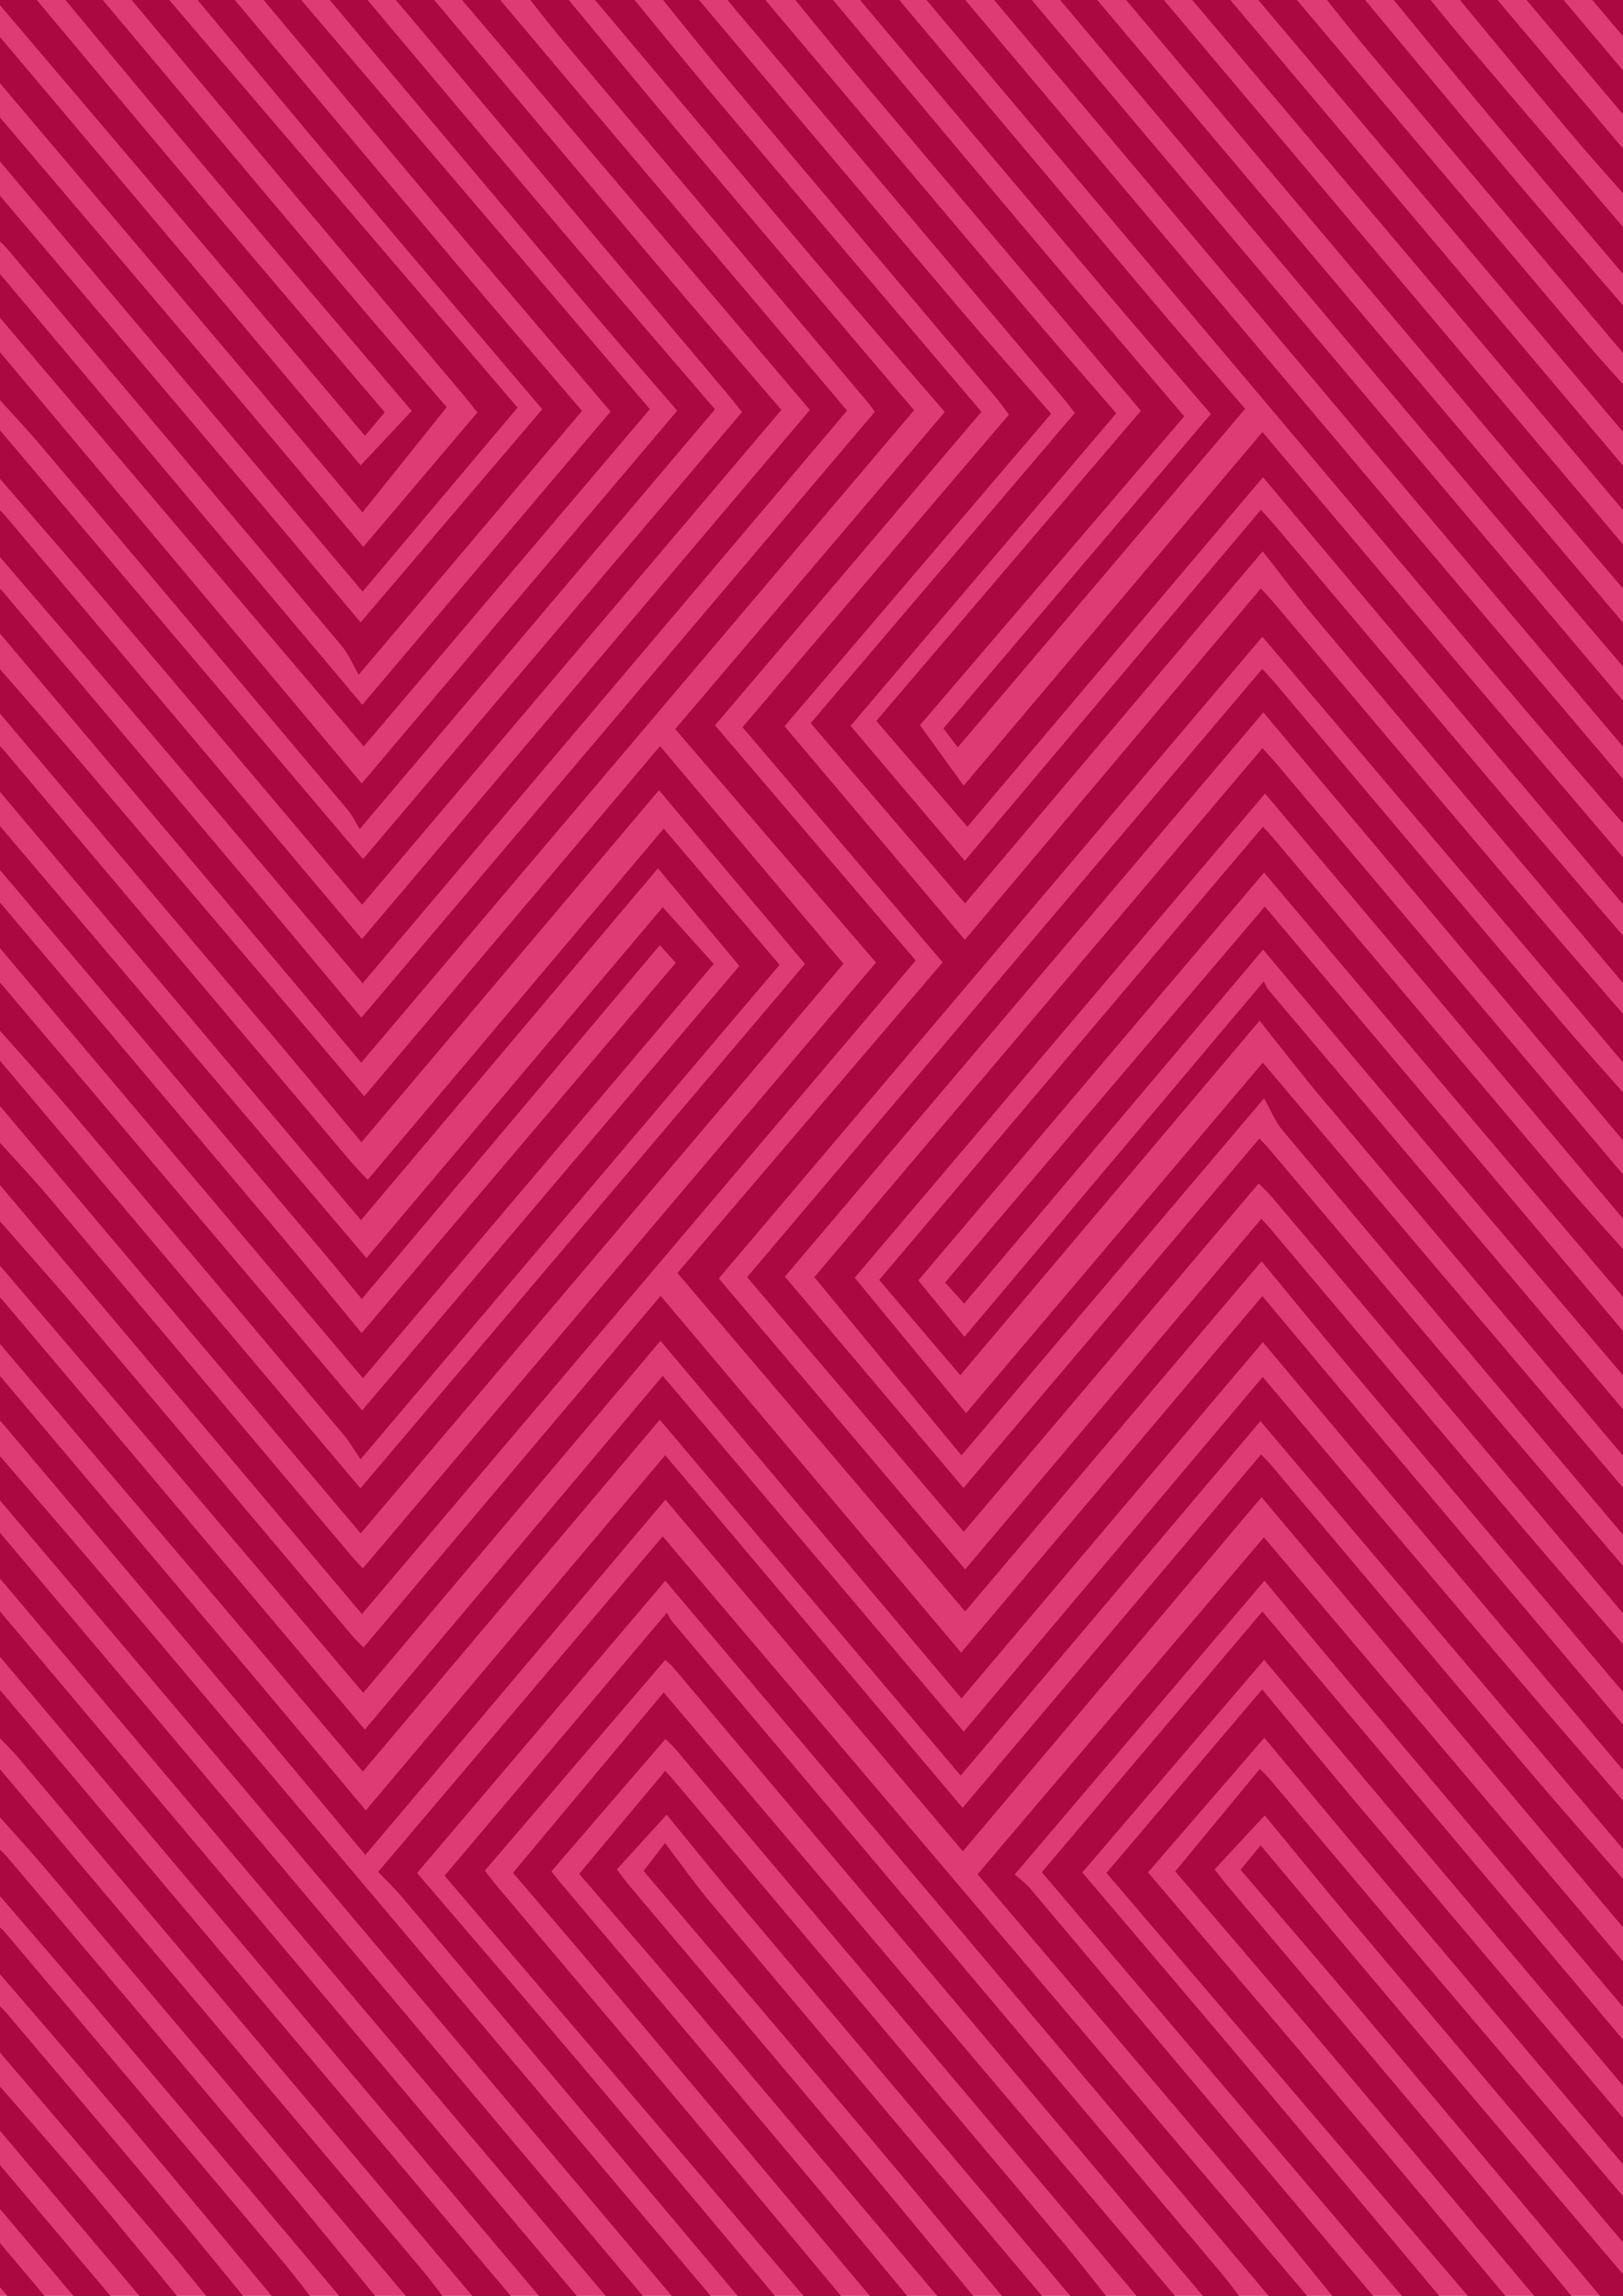 <?xml version="1.0" encoding="utf-8"?>
<!-- Generator: Adobe Illustrator 17.1.0, SVG Export Plug-In . SVG Version: 6.00 Build 0)  -->
<!DOCTYPE svg PUBLIC "-//W3C//DTD SVG 1.1//EN" "http://www.w3.org/Graphics/SVG/1.1/DTD/svg11.dtd">
<svg version="1.1" id="Calque_1" xmlns="http://www.w3.org/2000/svg" xmlns:xlink="http://www.w3.org/1999/xlink" x="0px" y="0px"
	 viewBox="0 0 595.28 841.89" enable-background="new 0 0 595.28 841.89" xml:space="preserve">
<rect x="0" y="0" width="595.28" height="841.89" fill="#333333" stroke="none"/>
<g>
	<path d="M600.491,608.995c0,5.376,0,10.752,0,16.128c-1.929-1.751-4.053-3.27-5.757-5.287
		c-33.329-39.433-66.636-78.892-99.882-118.421c-10.764-12.798-21.344-25.812-32.133-38.88
		c-37.329,44.084-73.532,86.838-108.731,128.406c-34.83-40.966-69.628-81.894-105.54-124.133
		c32.048-37.525,64.411-75.42,97.295-113.924c-24.467-28.727-48.571-57.029-73.421-86.206
		c32.891-38.589,65.216-76.515,97.729-114.66c-2.006-2.621-3.276-4.428-4.673-6.085c-32.407-38.441-64.882-76.801-97.216-115.329
		c-11.475-13.673-22.609-27.747-33.899-41.637c4.54,0,9.08,0,13.62,0c1.076,1.598,2.034,3.335,3.246,4.772
		c33.472,39.701,66.928,79.42,100.486,119.017c10.793,12.736,21.868,25.137,33.929,38.97
		c-33.576,39.345-65.923,77.249-97.781,114.582c21.96,26.014,43.65,51.706,66.124,78.329
		c35.933-42.651,72.136-85.621,108.572-128.869c2.084,2.324,3.943,4.292,5.704,6.377c29.582,35.029,59.103,70.131,88.744,105.089
		c14.415,17,29.05,33.737,43.586,50.593c0,5.973,0,11.947,0,17.92c-46.03-54.327-92.06-108.654-137.47-162.25
		c-66.629,78.64-133.145,157.148-199.376,235.318c29.795,35.177,59.714,70.5,90.36,106.682
		c35.929-42.523,72.195-85.445,108.616-128.55c1.015,1.089,1.972,2.03,2.847,3.068c30.101,35.702,60.14,71.478,90.312,107.096
		C570.557,574.557,585.58,591.71,600.491,608.995z"/>
	<path fill="#FFFFFF" d="M234.261-11.032c11.29,13.891,22.425,27.964,33.899,41.637c32.333,38.528,64.809,76.888,97.216,115.329
		c1.397,1.657,2.668,3.464,4.673,6.085c-32.512,38.145-64.838,76.071-97.729,114.66c24.85,29.177,48.954,57.478,73.421,86.206
		c-32.884,38.504-65.247,76.398-97.295,113.924c35.912,42.239,70.71,83.167,105.54,124.133
		c35.199-41.568,71.402-84.322,108.731-128.406c10.79,13.067,21.37,26.082,32.133,38.88c33.247,39.53,66.554,78.988,99.882,118.421
		c1.704,2.017,3.829,3.536,5.757,5.287c0,4.181,0,8.363,0,12.544c-1.357-1.256-2.843-2.36-4.052-3.791
		c-29.593-35.035-59.172-70.086-88.718-105.176c-14.914-17.713-29.757-35.509-44.71-53.361
		c-36.882,43.637-73.175,86.577-110.499,130.738c-36.987-43.913-73.351-87.087-110.205-130.843
		c-36.384,43.059-72.551,85.862-108.957,128.947c-1.34-1.373-2.918-2.794-4.305-4.439c-32.773-38.854-65.474-77.792-98.31-116.571
		c-11.188-13.213-22.703-26.037-34.069-39.038c0-4.181,0-8.363,0-12.544c1.173,1.044,2.473,1.937,3.501,3.153
		c22.477,26.573,44.927,53.177,67.375,79.784c21.894,25.95,43.781,51.909,65.215,77.324
		c67.591-79.766,134.841-159.13,203.048-239.622c-24.294-28.47-48.586-56.938-73.589-86.239
		c32.626-38.394,64.932-76.409,97.711-114.982c-32.519-38.335-64.723-76.164-96.786-114.16
		c-13.312-15.775-26.323-31.907-39.471-47.876C227.199-11.032,230.73-11.032,234.261-11.032z"/>
	<path fill="#FFFFFF" d="M-3.335,241.638c0-4.181,0-8.363,0-12.544c0.973,0.89,2.042,1.665,2.904,2.685
		c28.148,33.328,56.292,66.662,84.401,100.036c16.474,19.559,32.887,39.19,48.524,57.831
		c67.866-80.084,135.094-159.417,202.708-239.203c-28.288-33.369-56.728-66.759-85.01-100.336
		c-17.04-20.23-33.833-40.75-50.738-61.139c3.531,0,7.062,0,10.593,0c1.179,1.837,2.198,3.862,3.56,5.482
		c28.991,34.454,57.971,68.921,87.063,103.254c14.956,17.65,30.126,35.045,45.906,53.376
		c-33.253,39.103-65.55,77.082-98.888,116.285c24.95,29.001,49.309,57.316,73.638,85.596
		c-63.119,74.516-125.543,148.211-188.254,222.245c-1.281-1.409-2.969-3.146-4.546-5.015C91.66,526.483,54.84,482.72,17.917,439.082
		c-6.873-8.123-14.157-15.76-21.251-23.621c0-4.181,0-8.363,0-12.544c1.382,1.182,2.93,2.166,4.121,3.574
		c20.691,24.462,41.329,48.988,61.997,73.477c23.499,27.843,47.016,55.663,69.511,82.292
		c59.417-70.1,118.568-139.886,177.024-208.851c-22.028-26.135-44.381-52.655-67.229-79.763
		c-36.018,42.628-72.327,85.602-108.502,128.416c-34.329-40.454-68.583-80.895-102.918-121.24
		C19.443,267.631,8.006,254.692-3.335,241.638z"/>
	<path d="M600.491,580.323c0,5.376,0,10.752,0,16.128c-1.911-1.804-3.991-3.408-5.708-5.442
		c-42.616-50.461-85.19-100.97-127.79-151.45c-1.51-1.789-3.205-3.359-5.34-5.579c-36.684,43.321-72.87,86.056-108.179,127.753
		c-26.438-31.067-53.019-62.303-79.467-93.382c62.721-74.045,125.695-148.387,188.965-223.081c1.465,1.625,3.326,3.575,5.079,5.653
		c34.222,40.542,68.388,81.149,102.669,121.621c9.756,11.517,19.838,22.648,29.77,33.955c0,5.973,0,11.947,0,17.92
		c-45.853-54.558-91.707-109.117-137.125-163.158c-59.123,69.711-117.495,138.534-175.472,206.894
		c21.906,25.92,43.75,51.766,65.491,77.491c35.908-42.401,72.135-85.18,108.554-128.185c1.516,1.661,2.821,2.999,4.039,4.44
		c24.263,28.698,48.474,57.457,72.783,86.1C559.28,532.177,579.91,556.221,600.491,580.323z"/>
	<path fill="#FFFFFF" d="M276.635,849.12c-3.531,0-7.062,0-10.593,0c-0.575-0.945-1.052-2.005-1.738-2.818
		c-72.522-85.979-145.033-171.97-217.617-257.876c-16.544-19.58-33.341-38.86-50.021-58.278c0-4.181,0-8.363,0-12.544
		c1.688,1.737,3.472,3.36,5.05,5.228c29.754,35.237,59.504,70.479,89.209,105.775c14.163,16.829,28.229,33.773,43.094,51.568
		c36.983-43.787,73.254-86.729,110.032-130.273c36.227,42.817,72.548,85.744,109.105,128.951
		c36.238-42.964,72.513-85.973,109.547-129.881c46.159,54.925,91.974,109.441,137.79,163.958c0,4.181,0,8.363,0,12.544
		c-46.03-54.359-92.06-108.718-136.906-161.679c-34.916,41.073-69.669,81.954-104.998,123.513
		c31.832,37.453,64.084,75.224,96.152,113.213c13.474,15.962,26.557,32.386,39.818,48.6c-3.027,0-6.053,0-9.08,0
		c-80.909-95.349-161.818-190.698-242.408-285.672c-34.253,40.377-68.868,81.18-104.317,122.968
		c2.912,3.081,6.244,6.269,9.251,9.839C190.906,747.18,233.765,798.156,276.635,849.12z"/>
	<path d="M-3.335,415.46c7.094,7.861,14.378,15.498,21.251,23.621C54.84,482.72,91.66,526.483,128.527,570.189
		c1.577,1.869,3.265,3.607,4.546,5.015c62.711-74.034,125.135-147.729,188.254-222.245c-24.33-28.28-48.689-56.595-73.638-85.596
		c33.338-39.203,65.635-77.182,98.888-116.285c-15.779-18.33-30.95-35.726-45.906-53.376c-29.093-34.333-58.072-68.8-87.063-103.254
		c-1.363-1.62-2.382-3.645-3.56-5.482c4.54,0,9.08,0,13.62,0c13.148,15.969,26.159,32.101,39.471,47.876
		c32.063,37.996,64.267,75.825,96.786,114.16c-32.779,38.573-65.084,76.589-97.711,114.982
		c25.003,29.301,49.295,57.769,73.589,86.239c-68.207,80.493-135.457,159.856-203.048,239.622
		c-21.434-25.415-43.32-51.374-65.215-77.324c-22.448-26.607-44.898-53.211-67.375-79.784c-1.028-1.215-2.328-2.109-3.501-3.153
		C-3.335,426.212-3.335,420.836-3.335,415.46z"/>
	<path d="M-3.335,241.638c11.34,13.054,22.777,25.993,34.003,39.184c34.335,40.345,68.59,80.786,102.918,121.24
		c36.175-42.814,72.484-85.788,108.502-128.416c22.848,27.108,45.201,53.628,67.229,79.763
		C250.862,422.374,191.711,492.16,132.294,562.26c-22.495-26.629-46.013-54.45-69.511-82.292
		c-20.668-24.489-41.306-49.015-61.997-73.477c-1.191-1.408-2.739-2.393-4.121-3.574c0-5.973,0-11.947,0-17.92
		c45.533,54.015,91.067,108.03,135.529,160.775c54.956-64.813,109.318-128.925,163.054-192.298
		c-17.401-20.7-35.109-41.765-53.542-63.692c-36.05,42.646-72.361,85.6-109.133,129.1c-10.701-12.837-21.603-26.067-32.643-39.131
		C65.537,339.055,31.091,298.423-3.335,257.766C-3.335,252.39-3.335,247.014-3.335,241.638z"/>
	<path d="M600.491,712.93c-45.816-54.517-91.631-109.034-137.79-163.958c-37.034,43.908-73.309,86.917-109.547,129.881
		c-36.557-43.207-72.878-86.134-109.105-128.951c-36.778,43.544-73.049,86.486-110.032,130.273
		c-14.864-17.795-28.93-34.739-43.094-51.568C61.219,593.31,31.469,558.069,1.715,522.831c-1.577-1.868-3.362-3.491-5.05-5.228
		c0-5.376,0-10.752,0-16.128c1.161,1.072,2.433,2.012,3.466,3.236c29.759,35.224,59.51,70.458,89.228,105.73
		c14.677,17.421,29.288,34.922,44.815,53.444c36.952-43.828,73.204-86.826,109.82-130.255
		c36.091,42.793,72.377,85.818,109.061,129.314c36.593-43.323,72.898-86.305,109.468-129.6c1.25,1.302,2.414,2.383,3.451,3.613
		c30.991,36.733,61.908,73.553,92.978,110.192c13.688,16.142,27.683,31.918,41.539,47.861
		C600.491,700.983,600.491,706.956,600.491,712.93z"/>
	<path d="M600.491,551.651c0,5.376,0,10.752,0,16.128c-1.552-1.414-3.26-2.642-4.632-4.269
		c-41.885-49.65-83.764-99.308-125.528-149.1c-2.586-3.083-4.229-7.275-6.704-11.646c-38.507,45.439-74.721,88.174-110.982,130.963
		c-17.919-21.7-35.995-43.589-53.984-65.374c54.238-64.012,109.169-128.841,164.368-193.988c1.317,1.449,3.196,3.388,4.953,5.47
		c42.064,49.844,84.106,99.715,126.2,149.524c1.87,2.213,4.195,3.887,6.308,5.813c0,5.973,0,11.947,0,17.92
		c-45.873-54.47-91.747-108.94-136.494-162.073c-51.005,60.171-101.402,119.624-150.495,177.54
		c13.11,15.928,26.566,32.277,40.841,49.621c36.057-42.58,72.356-85.446,108.834-128.523c20.62,24.388,41.442,49.069,62.316,73.69
		C550.47,492.809,575.49,522.219,600.491,551.651z"/>
	<path d="M600.491,666.338c0,5.973,0,11.947,0,17.92c-46.018-54.311-92.035-108.623-138.196-163.102
		c-36.469,43.117-72.813,86.086-109.942,129.983c-36.728-43.429-73.207-86.563-110.355-130.489
		c-36.247,42.935-72.541,85.927-108.933,129.033c-18.531-21.897-37.236-44.05-55.989-66.145
		c-26.785-31.558-53.606-63.073-80.411-94.606c0-5.376,0-10.752,0-16.128c1.545,1.437,3.232,2.705,4.613,4.337
		c19.805,23.407,39.569,46.863,59.342,70.307c24.213,28.708,48.425,57.416,73.196,86.786
		c36.601-43.452,72.859-86.498,109.263-129.716c36.574,43.229,72.9,86.164,110.388,130.473
		c36.852-43.71,73.218-86.844,109.66-130.07c29.166,34.506,58.173,68.948,87.305,103.241
		C567.013,627.68,583.798,646.954,600.491,666.338z"/>
	<path d="M-3.335,444.132c11.366,13.002,22.881,25.825,34.069,39.038c32.835,38.779,65.537,77.718,98.31,116.571
		c1.388,1.645,2.965,3.066,4.305,4.439c36.406-43.085,72.573-85.888,108.957-128.947c36.854,43.755,73.218,86.93,110.205,130.843
		c37.324-44.16,73.618-87.101,110.499-130.738c14.953,17.851,29.796,35.648,44.71,53.361
		c29.546,35.091,59.125,70.141,88.718,105.176c1.209,1.431,2.695,2.535,4.052,3.791c0,5.376,0,10.752,0,16.128
		c-1.397-1.133-2.985-2.039-4.162-3.433c-32.605-38.617-65.177-77.274-97.735-115.947c-11.887-14.12-23.723-28.3-35.4-42.235
		c-36.933,43.655-73.273,86.609-110.539,130.658c-36.97-43.909-73.373-87.145-110.403-131.125
		c-36.406,43.102-72.707,86.078-109.028,129.079c-24.847-29.31-49.807-58.824-74.836-88.256
		c-20.532-24.143-41.146-48.187-61.724-72.275C-3.335,454.884-3.335,449.508-3.335,444.132z"/>
	<path d="M-3.335,286.437c0-5.376,0-10.752,0-16.128c1.695,1.719,3.495,3.313,5.068,5.176
		c42.244,50.054,84.461,100.138,126.698,150.2c1.679,1.99,3.505,3.806,6.428,6.961c36.611-43.438,72.855-86.441,108.568-128.812
		c13.963,16.412,28.239,33.191,42.516,49.971c-50.745,59.869-101.609,119.88-153.716,181.356c-1.927-2.817-3.91-6.295-6.366-9.216
		c-32.906-39.15-65.827-78.284-98.866-117.277c-9.917-11.704-20.209-22.962-30.33-34.424c0-5.973,0-11.947,0-17.92
		c29.78,35.155,59.568,70.301,89.337,105.468c15.83,18.701,31.629,37.439,46.814,55.417
		c46.631-54.933,92.829-109.357,138.357-162.992c-9.566-11.469-19.204-23.022-29.847-35.782
		c-36.009,42.651-72.271,85.601-108.925,129.016C87.408,394.08,42.036,340.259-3.335,286.437z"/>
	<path d="M600.491,463.844c0,5.973,0,11.947,0,17.92c-23.022-27.125-46.074-54.214-69.058-81.385
		c-22.973-27.158-45.878-54.397-67.796-80.395c-42.635,50.281-84.854,100.072-126.821,149.565
		c5.072,6.188,10.469,12.771,16.92,20.641c36.497-43.325,72.835-86.462,109.782-130.321c0.65,1.181,1.075,2.343,1.778,3.176
		c45.051,53.328,90.124,106.63,135.195,159.934c0,5.376,0,10.752,0,16.128c-0.806-0.645-1.727-1.155-2.402-1.955
		c-37.938-44.959-75.885-89.907-113.749-134.953c-7.22-8.59-14.107-17.573-22.359-27.89
		c-37.514,44.431-73.77,87.371-109.775,130.014c-9.695-11.393-19.831-23.303-29.752-34.961
		c46.812-55.272,93.652-110.575,140.772-166.211c0.869,0.956,2.364,2.5,3.764,4.157c35.631,42.204,71.209,84.472,106.908,126.596
		C582.56,444.125,591.616,453.877,600.491,463.844z"/>
	<path d="M-3.335,343.781c0-5.376,0-10.752,0-16.128c0.962,0.91,2.01,1.719,2.875,2.744
		c34.944,41.381,69.893,82.754,104.786,124.195c9.718,11.542,19.259,23.293,28.309,34.254
		c38.867-45.799,76.892-90.606,115.216-135.765c-1.524-1.689-3.11-3.448-5.838-6.471c-36.505,43.329-72.729,86.326-109.331,129.771
		c-4.7-5.707-9.563-11.745-14.547-17.641c-40.477-47.892-80.977-95.757-121.469-143.63c0-5.376,0-10.752,0-16.128
		c32.315,38.094,64.628,76.19,96.945,114.281c13.309,15.688,26.625,31.368,40.814,48.083
		c36.736-43.503,73.008-86.456,108.659-128.675c6.127,6.809,12.472,13.862,18.71,20.795
		c-42.944,50.713-85.562,101.04-128.681,151.959C87.798,451.743,42.231,397.762-3.335,343.781z"/>
	<path d="M258.474-11.032c4.54,0,9.08,0,13.62,0c0.566,0.951,1.029,2.024,1.713,2.835c33.848,40.13,67.686,80.272,101.597,120.326
		c10.987,12.976,22.174,25.715,34.019,39.429c-33.261,39.13-65.584,77.157-97.436,114.63c13.932,16.458,27.606,32.611,41.876,49.468
		c35.863-42.508,72.115-85.478,108.598-128.721c1.901,2.112,3.571,3.865,5.145,5.73c27.448,32.515,54.835,65.102,82.342,97.547
		c16.753,19.76,33.688,39.305,50.542,58.946c0,5.376,0,10.752,0,16.128c-1.201-0.943-2.578-1.678-3.576-2.86
		c-38.14-45.153-76.277-90.309-114.323-135.573c-6.665-7.93-12.922-16.339-19.476-24.664
		c-37.682,44.576-73.857,87.37-109.154,129.124c-18.694-21.83-37.249-43.5-56.631-66.133
		c32.083-37.667,64.421-75.634,96.892-113.756c-1.867-2.353-3.369-4.352-4.964-6.242C349.356,97.892,309.429,50.633,269.557,3.309
		C265.696-1.274,262.161-6.242,258.474-11.032z"/>
	<path d="M282.688-11.032c4.54,0,9.08,0,13.62,0c26.081,31.121,52.111,62.303,78.262,93.343
		c19.343,22.959,38.843,45.732,59.788,70.371c-33.202,38.794-65.742,76.814-96.915,113.236c5.203,7.215,10.218,14.169,15.995,22.18
		c36.855-43.608,73.119-86.518,109.598-129.68c23.923,28.33,47.929,56.851,72.025,85.266c21.76,25.661,43.616,51.206,65.43,76.802
		c0,5.376,0,10.752,0,16.128c-1.549-1.426-3.248-2.676-4.626-4.305c-27.998-33.087-55.973-66.202-83.923-99.346
		c-16.341-19.378-32.632-38.817-48.709-57.949c-36.825,43.543-73.141,86.485-108.407,128.184
		c-11.243-13.059-21.732-25.244-33.431-38.832c32.037-37.543,64.383-75.448,97.05-113.729
		c-33.896-40.059-67.812-80.04-101.618-120.15C305.306,16.815,294.06,2.817,282.688-11.032z"/>
	<path fill="#FFFFFF" d="M600.491,406.5c-9.932-11.308-20.014-22.438-29.77-33.955c-34.281-40.471-68.448-81.079-102.669-121.621
		c-1.754-2.078-3.615-4.028-5.079-5.653c-63.27,74.693-126.244,149.036-188.965,223.081c26.448,31.079,53.029,62.315,79.467,93.382
		c35.309-41.698,71.495-84.432,108.179-127.753c2.136,2.22,3.831,3.79,5.34,5.579c42.6,50.479,85.174,100.989,127.79,151.45
		c1.717,2.033,3.797,3.638,5.708,5.442c0,4.181,0,8.363,0,12.544c-14.911-17.285-29.934-34.438-44.711-51.882
		c-30.172-35.618-60.211-71.394-90.312-107.096c-0.875-1.038-1.832-1.978-2.847-3.068c-36.421,43.106-72.687,86.028-108.616,128.55
		c-30.647-36.182-60.565-71.505-90.36-106.682c66.231-78.17,132.747-156.678,199.376-235.318
		c45.41,53.596,91.44,107.923,137.47,162.25C600.491,399.332,600.491,402.916,600.491,406.5z"/>
	<path d="M276.635,849.12c-42.87-50.964-85.728-101.94-128.631-152.865c-3.008-3.57-6.339-6.758-9.251-9.839
		c35.449-41.787,70.064-82.591,104.317-122.968c80.59,94.973,161.499,190.322,242.408,285.672c-5.045,0-10.089,0-15.133,0
		c-1.553-2.259-2.954-4.7-4.683-6.751c-54.155-64.256-108.338-128.479-162.525-192.697c-19.924-23.612-39.868-47.201-59.106-69.974
		c-30.288,35.643-60.248,70.899-91.045,107.14c20.431,23.893,41.128,47.872,61.611,72.106
		c25.313,29.949,50.448,60.108,75.659,90.177C285.715,849.12,281.175,849.12,276.635,849.12z"/>
	<path d="M199.454-11.032c16.904,20.389,33.698,40.909,50.738,61.139c28.282,33.577,56.722,66.967,85.01,100.336
		c-67.613,79.786-134.842,159.119-202.708,239.203c-15.637-18.641-32.051-38.271-48.524-57.831
		c-28.109-33.374-56.253-66.708-84.401-100.036c-0.862-1.021-1.931-1.796-2.904-2.685c0-5.376,0-10.752,0-16.128
		c1.545,1.413,3.241,2.644,4.611,4.264c30.139,35.642,60.263,71.301,90.343,107.014c13.963,16.578,27.827,33.275,40.92,48.942
		c63.207-74.573,125.661-148.258,188.312-222.176c-0.873-1.17-1.796-2.549-2.84-3.786c-36.868-43.716-73.784-87.375-110.595-131.158
		c-7.395-8.796-14.399-18.054-21.584-27.098C190.374-11.032,194.914-11.032,199.454-11.032z"/>
	<path fill="#FFFFFF" d="M600.491,320.485c-21.814-25.596-43.671-51.141-65.43-76.802c-24.095-28.415-48.102-56.936-72.025-85.266
		c-36.479,43.163-72.743,86.072-109.598,129.68c-5.777-8.011-10.792-14.965-15.995-22.18
		c31.173-36.423,63.712-74.442,96.915-113.236c-20.945-24.638-40.445-47.411-59.788-70.371
		c-26.151-31.039-52.18-62.222-78.262-93.343c3.531,0,7.062,0,10.593,0c1.266,1.801,2.423,3.733,3.815,5.385
		c32.043,38.04,64.082,76.084,96.19,114.047c12.051,14.248,24.271,28.294,37.262,43.419
		c-33.194,39.007-65.534,77.012-98.105,115.287c2.155,2.853,4.119,5.453,5.221,6.912c35.376-41.664,70.107-82.567,105.376-124.105
		c-11.027-12.818-22.446-25.875-33.663-39.172c-34.2-40.542-68.323-81.176-102.476-121.774c3.531,0,7.062,0,10.593,0
		c0.948,1.359,1.81,2.82,2.857,4.062c72.499,86.002,144.984,172.02,217.548,257.945c16.18,19.159,32.64,37.986,48.971,56.966
		C600.491,312.122,600.491,316.304,600.491,320.485z"/>
	<path fill="#FFFFFF" d="M-3.335,460.26c20.578,24.088,41.192,48.132,61.724,72.275c25.029,29.431,49.989,58.945,74.836,88.256
		c36.321-43.001,72.622-85.977,109.028-129.079c37.029,43.98,73.433,87.216,110.403,131.125
		c37.266-44.048,73.606-87.003,110.539-130.658c11.677,13.935,23.513,28.115,35.4,42.235c32.557,38.674,65.129,77.33,97.735,115.947
		c1.177,1.394,2.765,2.3,4.162,3.433c0,4.181,0,8.363,0,12.544c-16.693-19.384-33.478-38.658-50.058-58.176
		c-29.132-34.293-58.139-68.735-87.305-103.241c-36.443,43.225-72.809,86.359-109.66,130.07
		c-37.488-44.308-73.814-87.244-110.388-130.473c-36.403,43.218-72.662,86.263-109.263,129.716
		c-24.771-29.37-48.983-58.078-73.196-86.786c-19.773-23.444-39.537-46.9-59.342-70.307c-1.381-1.632-3.068-2.9-4.613-4.337
		C-3.335,468.622-3.335,464.441-3.335,460.26z"/>
	<path fill="#FFFFFF" d="M-3.335,488.932c26.806,31.533,53.626,63.048,80.411,94.606c18.754,22.095,37.458,44.249,55.989,66.145
		c36.392-43.107,72.686-86.098,108.933-129.033c37.148,43.926,73.627,87.06,110.355,130.489
		c37.129-43.897,73.473-86.866,109.942-129.983c46.16,54.48,92.178,108.791,138.196,163.102c0,3.584,0,7.168,0,10.752
		c-13.856-15.942-27.851-31.719-41.539-47.861c-31.07-36.639-61.987-73.459-92.978-110.192c-1.038-1.23-2.201-2.311-3.451-3.613
		c-36.57,43.296-72.874,86.277-109.468,129.6c-36.684-43.496-72.97-86.52-109.061-129.314
		c-36.616,43.429-72.868,86.427-109.82,130.255c-15.527-18.522-30.137-36.023-44.815-53.444
		c-29.718-35.273-59.469-70.507-89.228-105.73c-1.033-1.223-2.305-2.163-3.466-3.236C-3.335,497.294-3.335,493.113-3.335,488.932z"
		/>
	<path fill="#FFFFFF" d="M600.491,435.172c-2.113-1.925-4.438-3.6-6.308-5.813c-42.094-49.809-84.136-99.68-126.2-149.524
		c-1.757-2.083-3.636-4.021-4.953-5.47c-55.2,65.147-110.13,129.976-164.368,193.988c17.989,21.785,36.065,43.674,53.984,65.374
		c36.261-42.789,72.475-85.523,110.982-130.963c2.475,4.371,4.118,8.563,6.704,11.646c41.764,49.792,83.643,99.45,125.528,149.1
		c1.372,1.626,3.08,2.855,4.632,4.269c0,4.181,0,8.363,0,12.544c-20.581-24.102-41.211-48.145-61.73-72.322
		c-24.309-28.643-48.52-57.402-72.783-86.1c-1.218-1.441-2.523-2.778-4.039-4.44c-36.419,43.005-72.647,85.784-108.554,128.185
		c-21.741-25.724-43.585-51.571-65.491-77.491c57.977-68.359,116.349-137.183,175.472-206.894
		c45.419,54.041,91.272,108.599,137.125,163.158C600.491,428.004,600.491,431.588,600.491,435.172z"/>
	<path d="M-3.335,200.422c0-5.376,0-10.752,0-16.128c1.741,1.572,3.661,2.932,5.197,4.747c25.673,30.356,51.307,60.76,76.932,91.174
		c18.131,21.52,36.237,43.069,53.956,64.133c54.762-64.674,109.093-128.838,164.283-194.018
		C251.461,96.625,205.784,42.797,160.107-11.032c5.045,0,10.089,0,15.133,0c1.014,1.631,1.871,3.446,3.065,4.865
		c20.454,24.322,40.935,48.613,61.439,72.876c23.707,28.053,47.441,56.073,70.959,83.866
		c-59.485,70.3-118.62,140.187-177.692,209.999c-28.309-33.406-57.019-67.372-85.815-101.235
		C30.423,239.615,13.513,220.056-3.335,200.422z"/>
	<path fill="#FFFFFF" d="M-3.335,374.245c10.12,11.462,20.413,22.72,30.33,34.424c33.039,38.993,65.96,78.127,98.866,117.277
		c2.456,2.921,4.439,6.4,6.366,9.216c52.107-61.476,102.972-121.487,153.716-181.356c-14.277-16.78-28.553-33.56-42.516-49.971
		c-35.713,42.372-71.957,85.375-108.568,128.812c-2.923-3.155-4.749-4.971-6.428-6.961c-42.237-50.062-84.454-100.146-126.698-150.2
		c-1.573-1.863-3.374-3.457-5.068-5.176c0-4.181,0-8.363,0-12.544C31.091,298.423,65.537,339.055,99.93,379.75
		c11.041,13.064,21.942,26.293,32.643,39.131c36.772-43.5,73.083-86.454,109.133-129.1c18.433,21.927,36.14,42.992,53.542,63.692
		c-53.735,63.373-108.098,127.486-163.054,192.298C87.732,493.026,42.199,439.011-3.335,384.996
		C-3.335,381.413-3.335,377.829-3.335,374.245z"/>
	<path d="M314.468,849.12c-4.54,0-9.08,0-13.62,0c-46.2-54.075-92.399-108.149-137.791-161.279
		c27.987-33.111,54.467-64.437,81.584-96.518c0.396,0.709,0.94,2.148,1.819,3.191c67.116,79.647,134.271,159.249,201.37,238.917
		c4.19,4.974,7.956,10.448,11.92,15.69c-4.54,0-9.08,0-13.62,0c-0.81-1.41-1.453-3.015-2.452-4.201
		c-65.494-77.768-131.015-155.504-196.555-233.218c-1.199-1.422-2.654-2.541-3.125-2.985
		c-22.213,25.938-44.046,51.432-66.161,77.255c1.502,1.921,2.962,3.913,4.532,5.775c22.436,26.612,44.932,53.152,67.321,79.82
		C271.338,797.351,292.88,823.263,314.468,849.12z"/>
	<path d="M135.893-11.032c5.044,0,10.089,0,15.133,0c1.009,1.627,1.86,3.439,3.049,4.853
		c28.627,34.054,57.249,68.115,85.964,102.065c15.481,18.303,31.134,36.403,46.564,54.426
		C234.868,211.36,183.913,271.486,132.816,331.78c-30.863-36.514-62.192-73.684-93.63-110.726
		c-14.062-16.568-28.341-32.877-42.521-49.304c0-5.973,0-11.947,0-17.92c45.626,53.877,91.253,107.755,136.497,161.181
		c46.347-54.656,92.513-109.098,138.968-163.882c-1.632-2.05-3.282-4.228-5.024-6.298C223.374,92.87,179.633,40.92,135.893-11.032z"
		/>
	<path d="M-3.335,143.079c0-5.973,0-11.947,0-17.92c45.399,54.118,90.798,108.235,136.005,162.124
		c38.974-46.039,76.919-90.862,115.705-136.679c-11.785-13.695-23.705-27.313-35.407-41.189
		c-33.81-40.093-67.532-80.291-101.289-120.447c5.044,0,10.089,0,15.133,0c0.933,1.64,1.67,3.511,2.827,4.887
		c25.423,30.248,50.833,60.513,76.374,90.622c18.722,22.07,37.629,43.921,56.242,65.624
		c-43.674,51.591-86.433,102.099-130.323,153.945c-1.222-1.969-2.618-4.933-4.564-7.249
		C90.211,252.59,53.016,208.426,15.751,164.345C9.574,157.037,3.036,150.156-3.335,143.079z"/>
	<path fill="#FFFFFF" d="M600.491,463.844c-8.875-9.967-17.932-19.719-26.594-29.939c-35.699-42.124-71.276-84.392-106.908-126.596
		c-1.399-1.657-2.895-3.201-3.764-4.157c-47.12,55.635-93.96,110.939-140.772,166.211c9.921,11.658,20.056,23.568,29.752,34.961
		c36.004-42.643,72.26-85.583,109.775-130.014c8.252,10.317,15.139,19.3,22.359,27.89c37.865,45.046,75.811,89.994,113.749,134.953
		c0.675,0.8,1.596,1.31,2.402,1.955c0,4.181,0,8.363,0,12.544c-25.002-29.432-50.022-58.842-74.999-88.304
		c-20.873-24.621-41.696-49.303-62.316-73.69c-36.478,43.077-72.777,85.944-108.834,128.523
		c-14.275-17.344-27.731-33.693-40.841-49.621c49.094-57.916,99.49-117.369,150.495-177.54
		c44.747,53.133,90.621,107.603,136.494,162.073C600.491,456.676,600.491,460.26,600.491,463.844z"/>
	<path fill="#FFFFFF" d="M258.474-11.032c3.686,4.79,7.221,9.758,11.082,14.341c39.872,47.324,79.799,94.583,119.702,141.871
		c1.595,1.89,3.097,3.889,4.964,6.242c-32.47,38.122-64.808,76.088-96.892,113.756c19.381,22.633,37.937,44.303,56.631,66.133
		c35.297-41.755,71.473-84.549,109.154-129.124c6.553,8.325,12.811,16.735,19.476,24.664
		c38.045,45.264,76.183,90.42,114.323,135.573c0.999,1.182,2.376,1.917,3.576,2.86c0,4.181,0,8.363,0,12.544
		c-14.536-16.856-29.171-33.593-43.586-50.593c-29.642-34.958-59.163-70.06-88.744-105.089c-1.76-2.085-3.62-4.053-5.704-6.377
		c-36.436,43.248-72.638,86.218-108.572,128.869c-22.475-26.623-44.164-52.316-66.124-78.329
		c31.858-37.332,64.205-75.236,97.781-114.582c-12.061-13.833-23.135-26.235-33.929-38.97
		C318.055,73.16,284.599,33.441,251.127-6.26c-1.212-1.437-2.17-3.175-3.246-4.772C251.412-11.032,254.943-11.032,258.474-11.032z"
		/>
	<path d="M494.557,849.12c-13.261-16.214-26.344-32.638-39.818-48.6c-32.067-37.989-64.319-75.76-96.152-113.213
		c35.329-41.559,70.082-82.44,104.998-123.513c44.846,52.96,90.876,107.32,136.906,161.679c0,5.376,0,10.752,0,16.128
		c-1.312-1.361-2.696-2.637-3.927-4.095c-34.382-40.73-68.764-81.462-103.11-122.235c-10.28-12.203-20.453-24.532-29.674-35.601
		c-30.685,36.083-60.647,71.316-91.61,107.726c1.731,1.544,3.955,3.077,5.713,5.162c43.966,52.152,87.882,104.362,131.807,156.562
		C504.646,849.12,499.601,849.12,494.557,849.12z"/>
	<path fill="#FFFFFF" d="M-3.335,343.781c45.566,53.981,91.132,107.962,136.447,161.645
		c43.119-50.919,85.736-101.246,128.681-151.959c-6.238-6.933-12.584-13.986-18.71-20.795
		c-35.651,42.218-71.923,85.172-108.659,128.675c-14.188-16.715-27.504-32.395-40.814-48.083
		c-32.317-38.092-64.63-76.187-96.945-114.281c0-4.181,0-8.363,0-12.544c45.371,53.821,90.742,107.642,135.735,161.015
		c36.654-43.415,72.916-86.366,108.925-129.016c10.643,12.76,20.281,24.314,29.847,35.782
		c-45.528,53.635-91.726,108.058-138.357,162.992c-15.185-17.978-30.984-36.716-46.814-55.417
		C56.233,426.625,26.445,391.48-3.335,356.325C-3.335,352.143-3.335,347.962-3.335,343.781z"/>
	<path fill="#FFFFFF" d="M282.688-11.032c11.372,13.849,22.618,27.847,34.14,41.518c33.806,40.11,67.721,80.091,101.618,120.15
		c-32.667,38.281-65.013,76.186-97.05,113.729c11.699,13.589,22.188,25.773,33.431,38.832
		c35.266-41.7,71.582-84.641,108.407-128.184c16.077,19.131,32.368,38.57,48.709,57.949c27.95,33.144,55.925,66.259,83.923,99.346
		c1.378,1.629,3.077,2.879,4.626,4.305c0,4.181,0,8.363,0,12.544c-16.853-19.641-33.788-39.186-50.542-58.946
		c-27.507-32.444-54.894-65.032-82.342-97.547c-1.575-1.865-3.244-3.618-5.145-5.73c-36.483,43.243-72.735,86.213-108.598,128.721
		c-14.27-16.857-27.944-33.01-41.876-49.468c31.852-37.473,64.175-75.5,97.436-114.63c-11.844-13.714-23.032-26.452-34.019-39.429
		C341.494,72.075,307.656,31.933,273.808-8.197c-0.684-0.811-1.147-1.884-1.713-2.835C275.626-11.032,279.157-11.032,282.688-11.032
		z"/>
	<path fill="#FFFFFF" d="M600.491,522.979c-45.071-53.304-90.145-106.606-135.195-159.934c-0.703-0.833-1.128-1.995-1.778-3.176
		c-36.947,43.859-73.285,86.996-109.782,130.321c-6.451-7.87-11.848-14.453-16.92-20.641
		c41.967-49.493,84.186-99.284,126.821-149.565c21.918,25.998,44.823,53.237,67.796,80.395
		c22.984,27.171,46.036,54.26,69.058,81.385c0,4.181,0,8.363,0,12.544c-45.917-54.398-91.833-108.796-136.59-161.82
		c-39.278,46.173-78.149,91.868-117.236,137.816c1.83,2.019,3.956,4.364,6.969,7.687c36.759-43.521,73.001-86.43,109.638-129.806
		c18.86,22.436,37.814,45.104,56.882,67.637c26.734,31.591,53.554,63.081,80.337,94.614
		C600.491,514.617,600.491,518.798,600.491,522.979z"/>
	<path d="M437.05,849.12c-5.045,0-10.089,0-15.133,0c-0.84-1.408-1.528-2.995-2.541-4.197
		c-57.11-67.775-114.243-135.522-171.397-203.244c-1.517-1.797-3.284-3.298-3.93-3.94c-14.215,16.498-27.835,32.305-41.777,48.486
		c0.886,1.137,1.842,2.453,2.874,3.677c28.831,34.191,57.712,68.323,86.489,102.577c15.772,18.775,31.371,37.754,47.047,56.641
		c-4.54,0-9.08,0-13.62,0c-34.632-41.22-69.243-82.464-103.909-123.645c-11.14-13.234-22.424-26.298-33.009-38.699
		c18.983-22.72,37.17-44.487,55.283-66.167C307.931,696.737,372.49,772.929,437.05,849.12z"/>
	<path d="M-3.335,112.615c0-5.376,0-10.752,0-16.128c45.449,54.033,90.898,108.066,136.22,161.947
		c30.666-36.214,60.586-71.547,91.045-107.516c-19.484-22.928-38.985-45.704-58.322-68.671
		c-26.113-31.015-52.101-62.179-78.142-93.278c4.54,0,9.08,0,13.62,0c45.774,53.707,91.548,107.413,137.278,161.068
		c-35.839,42.239-70.443,83.023-104.945,123.686C88.098,220.33,42.382,166.472-3.335,112.615z"/>
	<path d="M-3.335,85.735c0-5.973,0-11.947,0-17.92c30.138,35.556,60.296,71.089,90.406,106.679
		c15.456,18.269,30.827,36.638,45.195,53.722c22.444-26.326,44.352-52.023,66.617-78.139c-22.38-26.364-45.126-52.987-67.705-79.808
		c-22.728-26.998-45.29-54.193-67.925-81.302c4.54,0,9.08,0,13.62,0c29.86,35.554,59.675,71.161,89.598,106.641
		c15.621,18.522,31.432,36.821,47.023,55.064c-27.177,32.101-53.556,63.26-81.934,96.78c-1.93-3.324-3.655-7.506-6.278-10.631
		C84.401,188.115,43.413,139.535,2.406,90.977C0.711,88.971-1.411,87.471-3.335,85.735z"/>
	<path d="M533.904,849.12c-4.54,0-9.08,0-13.62,0c-46.093-54.227-92.187-108.454-138.179-162.562
		c27.384-32.36,53.884-63.674,80.916-95.618c45.704,54.259,91.587,108.732,137.471,163.205c0,5.376,0,10.752,0,16.128
		c-1.152-1.107-2.398-2.102-3.441-3.337c-26.019-30.806-52.023-61.629-78.016-92.466c-18.851-22.365-37.682-44.755-55.386-65.784
		c-22.378,26.168-44.325,51.834-66.666,77.959c19.582,23.076,39.457,46.356,59.198,69.795
		C482.143,787.268,508.001,818.221,533.904,849.12z"/>
	<path fill="#FFFFFF" d="M-3.335,200.422c16.848,19.634,33.758,39.193,50.53,58.917c28.796,33.863,57.506,67.829,85.815,101.235
		c59.072-69.812,118.207-139.699,177.692-209.999c-23.518-27.793-47.253-55.813-70.959-83.866
		c-20.504-24.263-40.985-48.553-61.439-72.876c-1.193-1.419-2.051-3.234-3.065-4.865c3.531,0,7.062,0,10.593,0
		c7.184,9.045,14.188,18.302,21.584,27.098c36.811,43.783,73.727,87.443,110.595,131.158c1.043,1.237,1.967,2.616,2.84,3.786
		c-62.651,73.918-125.106,147.603-188.312,222.176c-13.093-15.667-26.957-32.364-40.92-48.942
		C61.54,288.532,31.416,252.872,1.276,217.23c-1.37-1.62-3.067-2.852-4.611-4.264C-3.335,208.785-3.335,204.603-3.335,200.422z"/>
	<path fill="#FFFFFF" d="M459.75,849.12c-3.964-5.241-7.73-10.715-11.92-15.69c-67.099-79.668-134.254-159.269-201.37-238.917
		c-0.879-1.043-1.423-2.482-1.819-3.191c-27.117,32.081-53.597,63.408-81.584,96.518c45.392,53.13,91.592,107.204,137.791,161.279
		c-3.531,0-7.062,0-10.593,0c-25.212-30.068-50.346-60.228-75.659-90.177c-20.482-24.234-41.179-48.213-61.611-72.106
		c30.797-36.241,60.757-71.498,91.045-107.14c19.237,22.773,39.182,46.362,59.106,69.974
		c54.187,64.218,108.37,128.441,162.525,192.697c1.729,2.052,3.129,4.492,4.683,6.751C466.812,849.12,463.281,849.12,459.75,849.12z
		"/>
	<path d="M411.323,849.12c-4.54,0-9.08,0-13.62,0c-0.687-1.19-1.236-2.545-2.081-3.548
		c-40.778-48.387-81.608-96.713-122.364-145.126c-9.912-11.774-19.588-23.828-28.737-34.979
		c-6.694,7.349-12.368,13.578-18.268,20.055c1.656,2.148,3.102,4.179,4.682,6.052c27.609,32.749,55.291,65.413,82.836,98.237
		c16.483,19.643,32.758,39.531,49.126,59.308c-4.54,0-9.08,0-13.62,0c-0.956-1.349-1.833-2.791-2.879-4.032
		c-30.108-35.703-60.196-71.429-90.371-107.053c-14.598-17.234-29.363-34.27-43.607-50.877
		c11.047-13.222,21.216-25.394,31.55-37.763c0.737,0.794,1.692,1.739,2.568,2.777c47.387,56.183,94.796,112.339,142.118,168.598
		C396.408,829.988,403.776,839.659,411.323,849.12z"/>
	<path d="M39.039-11.032c4.54,0,9.08,0,13.62,0C98.456,42.55,144.253,96.132,189.836,149.464
		c-19.722,23.416-37.995,45.111-56.841,67.488c-45.33-53.758-90.83-107.719-136.33-161.68c0-5.376,0-10.752,0-16.128
		c27.653,32.561,55.336,65.087,82.949,97.696c17.97,21.221,35.837,42.564,53.631,63.71c14.183-16.712,27.895-32.868,41.846-49.306
		c-1.872-2.327-3.704-4.697-5.618-6.969c-19.742-23.429-39.531-46.801-59.239-70.271C86.467,45.7,62.768,17.317,39.039-11.032z"/>
	<path d="M600.491,782.817c0,5.376,0,10.752,0,16.128c-1.521-1.477-3.162-2.812-4.547-4.451
		c-29.574-35.006-59.142-70.017-88.659-105.09c-14.901-17.705-29.698-35.532-43.566-52.135
		c-14.508,16.79-28.288,32.737-42.646,49.354c24.944,29.346,50.006,58.67,74.909,88.182c20.808,24.658,41.43,49.535,62.134,74.315
		c-4.54,0-9.08,0-13.62,0c-46.229-54.105-92.458-108.209-138.68-162.306c19.712-23.231,38.087-44.886,57.116-67.313
		c11.691,14.085,23.429,28.428,35.352,42.551C532.313,702.356,566.417,742.569,600.491,782.817z"/>
	<path fill="#FFFFFF" d="M-3.335,171.75c14.18,16.427,28.459,32.736,42.521,49.304c31.438,37.042,62.767,74.212,93.63,110.726
		c51.097-60.294,102.051-120.42,153.788-181.468c-15.431-18.023-31.083-36.123-46.564-54.426
		c-28.715-33.95-57.337-68.011-85.964-102.065c-1.189-1.414-2.04-3.226-3.049-4.853c3.027,0,6.053,0,9.08,0
		c45.677,53.829,91.354,107.657,136.927,161.362c-55.19,65.18-109.521,129.344-164.283,194.018
		c-17.719-21.064-35.825-42.613-53.956-64.133c-25.625-30.414-51.259-60.817-76.932-91.174c-1.536-1.816-3.456-3.175-5.197-4.747
		C-3.335,180.113-3.335,175.932-3.335,171.75z"/>
	<path fill="#FFFFFF" d="M-3.335,143.079c6.371,7.078,12.909,13.958,19.086,21.266c37.265,44.082,74.46,88.245,111.618,132.452
		c1.946,2.315,3.342,5.279,4.564,7.249c43.89-51.845,86.648-102.354,130.323-153.945c-18.613-21.702-37.519-43.553-56.242-65.624
		c-25.541-30.109-50.951-60.374-76.374-90.622c-1.157-1.376-1.894-3.247-2.827-4.887c3.027,0,6.053,0,9.08,0
		c43.74,51.952,87.481,103.902,131.213,155.864c1.742,2.07,3.392,4.247,5.024,6.298c-46.455,54.784-92.621,109.226-138.968,163.882
		C87.918,261.585,42.292,207.708-3.335,153.831C-3.335,150.247-3.335,146.663-3.335,143.079z"/>
	<path d="M600.491,811.489c0,5.376,0,10.752,0,16.128c-1.162-1.078-2.433-2.026-3.469-3.253
		c-33.648-39.831-67.304-79.652-100.885-119.562c-11.123-13.219-22.044-26.676-32.256-39.054
		c-6.806,7.325-12.501,13.455-18.389,19.792c1.926,2.441,3.41,4.434,4.993,6.311c26.862,31.848,53.788,63.62,80.587,95.542
		c17.181,20.464,34.178,41.145,51.258,61.728c-4.54,0-9.08,0-13.62,0c-26.295-31.327-52.529-62.724-78.904-93.956
		c-19.565-23.168-39.312-46.12-58.759-68.912c10.807-13.094,20.845-25.257,31.03-37.597c1.271,1.297,2.471,2.371,3.524,3.618
		c20.674,24.483,41.291,49.033,62,73.474C551.858,754.376,576.191,782.912,600.491,811.489z"/>
	<path d="M-3.335,26.6c0-5.376,0-10.752,0-16.128c1.34,1.29,2.789,2.45,4.003,3.888c25.805,30.57,51.593,61.162,77.365,91.771
		c18.433,21.893,36.838,43.82,54.238,64.52c6.48-6.903,12.367-13.176,18.738-19.963c-26.906-31.683-53.573-62.915-80.072-94.344
		c-18.82-22.321-37.416-44.908-56.112-67.376c4.54,0,9.08,0,13.62,0c31.455,37.455,62.873,74.953,94.383,112.344
		c14.013,16.629,28.213,33.038,41.017,48.014c-10.706,13.364-20.661,25.791-30.9,38.572c-15.453-18.355-30.898-36.765-46.402-55.105
		C56.601,97.374,26.626,61.995-3.335,26.6z"/>
	<path fill="#FFFFFF" d="M437.05,849.12c-64.559-76.192-129.119-152.384-193.623-228.51c-18.113,21.679-36.3,43.446-55.283,66.167
		c10.585,12.401,21.869,25.465,33.009,38.699c34.666,41.18,69.277,82.425,103.909,123.645c-3.531,0-7.062,0-10.593,0
		c-21.589-25.857-43.131-51.769-64.78-77.555c-22.389-26.667-44.885-53.208-67.321-79.82c-1.57-1.862-3.029-3.854-4.532-5.775
		c22.114-25.823,43.948-51.317,66.161-77.255c0.471,0.445,1.926,1.563,3.125,2.985c65.54,77.714,131.061,155.451,196.555,233.218
		c0.999,1.186,1.643,2.792,2.452,4.201C443.103,849.12,440.076,849.12,437.05,849.12z"/>
	<path fill="#FFFFFF" d="M-3.335,112.615c45.716,53.857,91.433,107.715,136.754,161.107
		c34.502-40.663,69.106-81.447,104.945-123.686C192.634,96.381,146.86,42.675,101.086-11.032c3.531,0,7.062,0,10.593,0
		c33.757,40.157,67.479,80.354,101.289,120.447c11.701,13.876,23.621,27.494,35.407,41.189
		c-38.786,45.817-76.731,90.64-115.705,136.679C87.463,233.394,42.064,179.276-3.335,125.159
		C-3.335,120.977-3.335,116.796-3.335,112.615z"/>
	<path fill="#FFFFFF" d="M600.491,754.145c-45.883-54.473-91.767-108.946-137.471-163.205
		c-27.032,31.944-53.532,63.258-80.916,95.618c45.992,54.108,92.086,108.335,138.179,162.562c-3.531,0-7.062,0-10.593,0
		c-43.925-52.2-87.842-104.41-131.807-156.562c-1.758-2.085-3.982-3.618-5.713-5.162c30.963-36.41,60.925-71.643,91.61-107.726
		c9.221,11.069,19.395,23.398,29.674,35.601c34.346,40.773,68.727,81.505,103.11,122.235c1.23,1.458,2.614,2.734,3.927,4.095
		C600.491,745.783,600.491,749.964,600.491,754.145z"/>
	<path d="M-3.335,530.147c16.68,19.418,33.478,38.698,50.021,58.278c72.584,85.906,145.095,171.898,217.617,257.876
		c0.686,0.813,1.163,1.874,1.738,2.818c-4.54,0-9.08,0-13.62,0C195.32,781.413,138.237,713.683,81.109,646.007
		c-28.105-33.295-56.293-66.491-84.444-99.732C-3.335,540.899-3.335,535.523-3.335,530.147z"/>
	<path d="M600.491,307.941c-16.331-18.98-32.792-37.807-48.971-56.966C478.956,165.05,406.471,79.032,333.972-6.97
		c-1.047-1.242-1.909-2.703-2.857-4.062c4.54,0,9.08,0,13.62,0C401.11,55.848,457.459,122.76,513.87,189.597
		c28.816,34.141,57.744,68.149,86.621,102.217C600.491,297.189,600.491,302.565,600.491,307.941z"/>
	<path fill="#FFFFFF" d="M411.323,849.12c-7.546-9.461-14.915-19.132-22.668-28.35c-47.323-56.259-94.732-112.415-142.118-168.598
		c-0.876-1.038-1.831-1.983-2.568-2.777c-10.334,12.369-20.503,24.541-31.55,37.763c14.245,16.607,29.009,33.643,43.607,50.877
		c30.174,35.624,60.263,71.35,90.371,107.053c1.047,1.241,1.923,2.683,2.879,4.032c-3.531,0-7.062,0-10.593,0
		c-15.677-18.887-31.275-37.867-47.047-56.641c-28.777-34.254-57.658-68.386-86.489-102.577c-1.033-1.224-1.988-2.54-2.874-3.677
		c13.942-16.181,27.562-31.988,41.777-48.486c0.646,0.642,2.413,2.143,3.93,3.94c57.154,67.723,114.287,135.469,171.397,203.244
		c1.013,1.203,1.701,2.789,2.541,4.197C418.385,849.12,414.854,849.12,411.323,849.12z"/>
	<path fill="#FFFFFF" d="M600.491,782.817c-34.074-40.248-68.178-80.461-102.206-120.764
		c-11.924-14.122-23.661-28.466-35.352-42.551c-19.029,22.426-37.404,44.082-57.116,67.313
		c46.222,54.096,92.451,108.201,138.68,162.306c-3.531,0-7.062,0-10.593,0c-25.903-30.899-51.761-61.852-77.724-92.68
		c-19.741-23.439-39.616-46.719-59.198-69.795c22.341-26.125,44.288-51.791,66.666-77.959c17.704,21.03,36.535,43.419,55.386,65.784
		c25.992,30.837,51.997,61.66,78.016,92.466c1.043,1.235,2.29,2.23,3.441,3.337C600.491,774.454,600.491,778.636,600.491,782.817z"
		/>
	<path d="M600.491,510.435c-26.783-31.533-53.603-63.023-80.337-94.614c-19.068-22.533-38.022-45.201-56.882-67.637
		c-36.637,43.376-72.879,86.285-109.638,129.806c-3.013-3.323-5.138-5.668-6.969-7.687c39.087-45.948,77.958-91.643,117.236-137.816
		c44.757,53.024,90.673,107.422,136.59,161.82C600.491,499.683,600.491,505.059,600.491,510.435z"/>
	<path fill="#FFFFFF" d="M-3.335,85.735c1.923,1.736,4.046,3.236,5.741,5.242c41.007,48.558,81.996,97.138,122.876,145.845
		c2.623,3.125,4.348,7.307,6.278,10.631c28.378-33.52,54.757-64.679,81.934-96.78c-15.591-18.243-31.402-36.542-47.023-55.064
		c-29.923-35.48-59.738-71.087-89.598-106.641c3.531,0,7.062,0,10.593,0c26.041,31.1,52.029,62.263,78.142,93.278
		c19.337,22.968,38.838,45.744,58.322,68.671c-30.459,35.969-60.379,71.302-91.045,107.516
		C87.563,204.553,42.114,150.52-3.335,96.487C-3.335,92.903-3.335,89.319-3.335,85.735z"/>
	<path fill="#FFFFFF" d="M-3.335,55.271c45.5,53.961,91,107.922,136.33,161.68c18.847-22.377,37.12-44.072,56.841-67.488
		C144.253,96.132,98.456,42.55,52.659-11.032c3.531,0,7.062,0,10.593,0c22.635,27.109,45.197,54.304,67.925,81.302
		c22.579,26.821,45.325,53.444,67.705,79.808c-22.265,26.116-44.173,51.813-66.617,78.139
		c-14.368-17.085-29.739-35.454-45.195-53.722c-30.11-35.589-60.268-71.122-90.406-106.679C-3.335,63.634-3.335,59.453-3.335,55.271
		z"/>
	<path d="M355.329-11.032c5.044,0,10.089,0,15.133,0c1.467,2.286,2.735,4.805,4.43,6.822c25.254,30.05,50.553,60.048,75.864,90.031
		c49.904,59.116,99.822,118.215,149.735,177.321c0,5.376,0,10.752,0,16.128c-1.326-1.313-2.746-2.515-3.964-3.957
		c-29.752-35.224-59.506-70.445-89.212-105.723C456.635,109.403,405.989,49.177,355.329-11.032z"/>
	<path d="M320.522-11.032c34.153,40.598,68.275,81.232,102.476,121.774c11.217,13.297,22.636,26.354,33.663,39.172
		c-35.269,41.538-69.999,82.441-105.376,124.105c-1.102-1.459-3.066-4.059-5.221-6.912c32.571-38.276,64.911-76.28,98.105-115.287
		c-12.991-15.125-25.211-29.171-37.262-43.419c-32.108-37.963-64.147-76.007-96.19-114.047c-1.392-1.653-2.548-3.584-3.815-5.385
		C311.442-11.032,315.982-11.032,320.522-11.032z"/>
	<path d="M241.828,849.12c-4.54,0-9.08,0-13.62,0c-27.27-32.291-54.539-64.583-81.809-96.873
		c-49.911-59.1-99.822-118.2-149.733-177.3c0-5.376,0-10.752,0-16.128c0.968,0.9,2.027,1.691,2.891,2.715
		c37.038,43.882,74.076,87.763,111.076,131.69C154.383,745.167,198.097,797.153,241.828,849.12z"/>
	<path fill="#FFFFFF" d="M600.491,811.489c-24.3-28.576-48.633-57.113-72.889-85.741c-20.709-24.441-41.327-48.991-62-73.474
		c-1.053-1.247-2.253-2.321-3.524-3.618c-10.185,12.34-20.223,24.503-31.03,37.597c19.448,22.792,39.195,45.744,58.759,68.912
		c26.375,31.232,52.609,62.629,78.904,93.956c-3.531,0-7.062,0-10.593,0c-20.704-24.78-41.327-49.657-62.134-74.315
		c-24.904-29.512-49.966-58.835-74.909-88.182c14.358-16.617,28.138-32.564,42.646-49.354c13.868,16.603,28.665,34.43,43.566,52.135
		c29.517,35.072,59.086,70.084,88.659,105.09c1.385,1.639,3.025,2.974,4.547,4.451C600.491,803.126,600.491,807.307,600.491,811.489
		z"/>
	<path fill="#FFFFFF" d="M-3.335,26.6c29.961,35.396,59.936,70.775,89.877,106.193c15.504,18.34,30.949,36.749,46.402,55.105
		c10.239-12.782,20.194-25.208,30.9-38.572c-12.804-14.976-27.003-31.385-41.017-48.014c-31.51-37.39-62.927-74.889-94.383-112.344
		c3.531,0,7.062,0,10.593,0C62.768,17.317,86.467,45.7,110.234,74.004c19.707,23.47,39.497,46.842,59.239,70.271
		c1.915,2.272,3.746,4.642,5.618,6.969c-13.951,16.438-27.663,32.594-41.846,49.306c-17.793-21.146-35.661-42.489-53.631-63.71
		C52.002,104.231,24.319,71.705-3.335,39.144C-3.335,34.962-3.335,30.781-3.335,26.6z"/>
	<path d="M-3.335,603.619c0-5.376,0-10.752,0-16.128c0.599,0.518,1.269,0.953,1.786,1.567
		c73.061,86.679,146.112,173.371,219.162,260.063c-5.044,0-10.089,0-15.133,0c-1.322-2.077-2.457-4.375-3.994-6.198
		C131.235,763.128,63.948,683.376-3.335,603.619z"/>
	<path fill="#FFFFFF" d="M362.896,849.12c-16.368-19.778-32.643-39.666-49.126-59.308c-27.545-32.825-55.227-65.488-82.836-98.237
		c-1.579-1.873-3.026-3.904-4.682-6.052c5.9-6.477,11.574-12.706,18.268-20.055c9.15,11.151,18.825,23.204,28.737,34.979
		c40.756,48.414,81.586,96.739,122.364,145.126c0.846,1.003,1.394,2.357,2.081,3.548c-3.531,0-7.062,0-10.593,0
		c-1.178-1.841-2.192-3.874-3.557-5.494c-40.93-48.592-81.93-97.103-122.816-145.748c-5.809-6.911-11.088-14.447-16.82-21.966
		c-3.384,4.39-5.353,6.944-7.841,10.172c26.58,31.277,52.908,62.088,79.069,93.095c19.559,23.182,38.904,46.618,58.344,69.94
		C369.958,849.12,366.427,849.12,362.896,849.12z"/>
	<path fill="#FFFFFF" d="M582.331,849.12c-17.08-20.583-34.077-41.263-51.258-61.728c-26.799-31.921-53.726-63.693-80.587-95.542
		c-1.583-1.877-3.067-3.87-4.993-6.311c5.888-6.337,11.583-12.467,18.389-19.792c10.212,12.378,21.133,25.835,32.256,39.054
		c33.581,39.91,67.237,79.732,100.885,119.562c1.036,1.227,2.307,2.175,3.469,3.253c0,4.181,0,8.363,0,12.544
		c-28.345-33.393-56.724-66.746-85.023-100.194c-17.608-20.812-35.095-41.769-53.101-63.215c-2.593,3.156-4.651,5.661-7.322,8.913
		c14.63,17.121,29.019,33.751,43.212,50.614c31.608,37.552,63.117,75.22,94.667,112.841
		C589.393,849.12,585.862,849.12,582.331,849.12z"/>
	<path fill="#FFFFFF" d="M14.825-11.032c18.696,22.468,37.291,45.055,56.112,67.376c26.5,31.429,53.166,62.661,80.072,94.344
		c-6.37,6.787-12.258,13.06-18.738,19.963c-17.4-20.701-35.805-42.627-54.238-64.52C52.261,75.521,26.474,44.93,0.668,14.36
		c-1.214-1.438-2.663-2.598-4.003-3.888c0-4.181,0-8.363,0-12.544c26.047,30.663,52.111,61.307,78.137,91.996
		c19.584,23.093,39.119,46.243,59.093,69.861c2.395-2.863,4.493-5.37,7.187-8.59c-21.96-25.82-43.609-51.106-65.095-76.585
		C51.991,46.154,28.144,17.523,4.232-11.032C7.763-11.032,11.294-11.032,14.825-11.032z"/>
	<path d="M600.491,234.47c0,5.376,0,10.752,0,16.128c-24.968-29.393-50.007-58.704-74.891-88.197
		c-48.731-57.757-97.377-115.616-146.058-173.433c4.54,0,9.08,0,13.62,0c32.741,38.841,65.458,77.712,98.231,116.516
		C527.733,148.511,564.123,191.477,600.491,234.47z"/>
	<path d="M-3.335,634.082c0-5.973,0-11.947,0-17.92c1.832,2.037,3.715,4.013,5.49,6.118
		c63.755,75.606,127.499,151.224,191.245,226.84c-5.044,0-10.089,0-15.133,0c-1.19-1.828-2.226-3.837-3.592-5.457
		C118.866,777.44,63.037,711.238,7.164,645.09C3.864,641.184,0.174,637.741-3.335,634.082z"/>
	<path d="M403.756-11.032c5.045,0,10.089,0,15.133,0c1.117,1.864,2.035,3.962,3.38,5.557
		c59.384,70.452,118.805,140.86,178.222,211.273c0,5.376,0,10.752,0,16.128c-17.895-20.984-35.876-41.867-53.669-62.971
		C499.09,102.343,451.439,45.637,403.756-11.032z"/>
	<path fill="#FFFFFF" d="M355.329-11.032c50.66,60.209,101.307,120.435,151.986,180.621c29.706,35.279,59.46,70.5,89.212,105.723
		c1.218,1.442,2.638,2.643,3.964,3.957c0,4.181,0,8.363,0,12.544c-28.877-34.068-57.805-68.076-86.621-102.217
		C457.459,122.76,401.11,55.848,344.735-11.032C348.266-11.032,351.798-11.032,355.329-11.032z"/>
	<path fill="#FFFFFF" d="M241.828,849.12c-43.73-51.967-87.445-103.953-131.196-155.896
		c-36.999-43.927-74.038-87.808-111.076-131.69c-0.864-1.023-1.923-1.815-2.891-2.715c0-4.181,0-8.363,0-12.544
		c28.151,33.241,56.339,66.437,84.444,99.732c57.128,67.676,114.211,135.406,171.312,203.113
		C248.89,849.12,245.359,849.12,241.828,849.12z"/>
	<path fill="#FFFFFF" d="M-3.335,315.109c40.493,47.873,80.992,95.738,121.469,143.63c4.983,5.896,9.846,11.934,14.547,17.641
		c36.602-43.445,72.826-86.442,109.331-129.771c2.728,3.024,4.314,4.782,5.838,6.471c-38.324,45.159-76.35,89.967-115.216,135.765
		c-9.049-10.961-18.591-22.712-28.309-34.254C69.434,413.151,34.484,371.777-0.46,330.397c-0.865-1.025-1.912-1.834-2.875-2.744
		C-3.335,323.472-3.335,319.29-3.335,315.109z"/>
	<path d="M600.491,175.334c0,5.973,0,11.947,0,17.92C542.984,125.159,485.477,57.063,427.969-11.032c5.045,0,10.089,0,15.133,0
		c0.988,1.636,1.804,3.474,2.987,4.879c50.055,59.423,100.138,118.813,150.256,178.162
		C597.505,173.381,599.1,174.237,600.491,175.334z"/>
	<path d="M-3.335,662.754c0-5.973,0-11.947,0-17.92c52.672,62.439,105.36,124.858,157.988,187.35
		c4.548,5.4,8.69,11.279,13.021,16.936c-4.54,0-9.08,0-13.62,0c-0.713-1.174-1.304-2.492-2.156-3.503
		c-44.842-53.221-89.685-106.443-134.593-159.587C10.587,678.08,3.553,670.504-3.335,662.754z"/>
	<path fill="#FFFFFF" d="M217.614,849.12C144.563,762.429,71.513,675.737-1.548,589.058c-0.518-0.614-1.188-1.048-1.786-1.567
		c0-4.181,0-8.363,0-12.544c49.911,59.1,99.822,118.2,149.733,177.3c27.27,32.291,54.539,64.582,81.809,96.873
		C224.676,849.12,221.145,849.12,217.614,849.12z"/>
	<path fill="#FFFFFF" d="M379.542-11.032c48.681,57.817,97.327,115.676,146.058,173.433c24.884,29.493,49.922,58.803,74.891,88.197
		c0,4.181,0,8.363,0,12.544c-49.912-59.106-99.831-118.205-149.735-177.321c-25.311-29.983-50.61-59.981-75.864-90.031
		c-1.695-2.017-2.963-4.536-4.43-6.822C373.489-11.032,376.516-11.032,379.542-11.032z"/>
	<path fill="#FFFFFF" d="M403.756-11.032c47.683,56.669,95.335,113.375,143.066,169.987c17.794,21.104,35.774,41.987,53.669,62.971
		c0,4.181,0,8.363,0,12.544c-36.368-42.993-72.759-85.959-109.098-128.986c-32.773-38.804-65.49-77.675-98.231-116.516
		C396.694-11.032,400.225-11.032,403.756-11.032z"/>
	<path d="M452.183-11.032c5.044,0,10.089,0,15.133,0c0.674,1.185,1.206,2.537,2.043,3.53
		c37.349,44.295,74.702,88.586,112.121,132.798c6.183,7.305,12.666,14.253,19.011,21.366c0,5.973,0,11.947,0,17.92
		C551.055,106.044,501.619,47.506,452.183-11.032z"/>
	<path d="M373.489,849.12c-19.44-23.323-38.785-46.758-58.344-69.94c-26.161-31.007-52.489-61.819-79.069-93.095
		c2.488-3.228,4.457-5.782,7.841-10.172c5.732,7.519,11.011,15.054,16.82,21.966c40.885,48.645,81.885,97.156,122.816,145.748
		c1.365,1.62,2.379,3.653,3.557,5.494C382.569,849.12,378.029,849.12,373.489,849.12z"/>
	<path d="M-3.335,691.426c0-5.376,0-10.752,0-16.128c2.092,1.987,4.363,3.762,6.249,5.992
		c32.908,38.903,65.826,77.796,98.614,116.84c14.126,16.821,27.963,33.983,41.931,50.99c-4.54,0-9.08,0-13.62,0
		c-2.172-2.833-4.251-5.776-6.529-8.483c-25.564-30.379-51.106-60.786-76.765-91.052C30.015,730.085,13.299,710.805-3.335,691.426z"
		/>
	<path d="M592.924,849.12c-31.55-37.621-63.059-75.289-94.667-112.841c-14.193-16.862-28.583-33.493-43.212-50.614
		c2.671-3.252,4.73-5.757,7.322-8.913c18.006,21.446,35.493,42.402,53.101,63.215c28.299,33.448,56.678,66.801,85.023,100.194
		c0,2.987,0,5.973,0,8.96C597.969,849.12,595.447,849.12,592.924,849.12z"/>
	<path fill="#FFFFFF" d="M193.401,849.12C129.655,773.504,65.91,697.886,2.155,622.281c-1.775-2.105-3.658-4.082-5.49-6.118
		c0-4.181,0-8.363,0-12.544c67.283,79.757,134.57,159.51,201.822,239.304c1.537,1.823,2.671,4.121,3.994,6.198
		C199.454,849.12,196.427,849.12,193.401,849.12z"/>
	<path d="M4.232-11.032c23.912,28.555,47.759,57.186,71.755,85.641c21.486,25.479,43.136,50.765,65.095,76.585
		c-2.694,3.22-4.791,5.727-7.187,8.59c-19.974-23.618-39.509-46.768-59.093-69.861C48.776,59.235,22.713,28.591-3.335-2.072
		c0-2.987,0-5.973,0-8.96C-0.813-11.032,1.71-11.032,4.232-11.032z"/>
	<path fill="#FFFFFF" d="M167.674,849.12c-4.331-5.657-8.473-11.536-13.021-16.936C102.026,769.693,49.337,707.273-3.335,644.834
		c0-3.584,0-7.168,0-10.752c3.509,3.659,7.199,7.101,10.498,11.008c55.873,66.148,111.702,132.35,167.511,198.574
		c1.365,1.62,2.402,3.629,3.592,5.457C174.736,849.12,171.205,849.12,167.674,849.12z"/>
	<path fill="#FFFFFF" d="M427.969-11.032c57.507,68.095,115.014,136.191,172.522,204.286c0,4.181,0,8.363,0,12.544
		C541.074,135.385,481.653,64.977,422.269-5.475c-1.344-1.595-2.263-3.694-3.38-5.557C421.916-11.032,424.943-11.032,427.969-11.032
		z"/>
	<path fill="#FFFFFF" d="M143.46,849.12c-13.968-17.007-27.805-34.169-41.931-50.99C68.74,759.085,35.823,720.193,2.914,681.29
		c-1.887-2.23-4.157-4.005-6.249-5.992c0-4.181,0-8.363,0-12.544c6.888,7.75,13.922,15.326,20.64,23.277
		c44.908,53.144,89.75,106.365,134.593,159.587c0.851,1.011,1.443,2.328,2.156,3.503C150.522,849.12,146.991,849.12,143.46,849.12z"
		/>
	<path d="M-3.335,720.098c0-5.376,0-10.752,0-16.128c1.747,1.555,3.682,2.886,5.214,4.696
		c33.721,39.856,67.426,79.73,101.053,119.697c5.631,6.692,10.885,13.827,16.314,20.758c-4.54,0-9.08,0-13.62,0
		c-19.886-23.878-39.676-47.871-59.689-71.599C29.653,758.215,13.099,739.227-3.335,720.098z"/>
	<path d="M477.91-11.032c4.54,0,9.08,0,13.62,0c20.947,25.149,41.799,50.409,62.871,75.41c15.212,18.049,30.716,35.754,46.09,53.613
		c0,5.376,0,10.752,0,16.128c-1.571-1.336-3.334-2.444-4.685-4.042c-31.57-37.338-63.134-74.683-94.6-112.143
		C493.267,8.483,485.666-1.366,477.91-11.032z"/>
	<path fill="#FFFFFF" d="M452.183-11.032c49.436,58.538,98.872,117.076,148.308,175.614c0,3.584,0,7.168,0,10.752
		c-1.391-1.097-2.986-1.954-4.145-3.326C546.228,112.659,496.145,53.27,446.09-6.153c-1.183-1.405-2-3.243-2.987-4.879
		C446.13-11.032,449.156-11.032,452.183-11.032z"/>
	<path fill="#FFFFFF" d="M119.246,849.12c-5.428-6.93-10.683-14.066-16.314-20.758C69.306,788.396,35.6,748.522,1.879,708.666
		c-1.532-1.81-3.467-3.142-5.214-4.696c0-4.181,0-8.363,0-12.544c16.633,19.379,33.349,38.659,49.881,58.16
		c25.659,30.267,51.201,60.673,76.765,91.052c2.278,2.707,4.357,5.65,6.529,8.483C126.309,849.12,122.778,849.12,119.246,849.12z"/>
	<path fill="#FFFFFF" d="M477.91-11.032c7.756,9.666,15.357,19.515,23.296,28.966c31.467,37.46,63.031,74.805,94.6,112.143
		c1.351,1.597,3.114,2.706,4.685,4.042c0,4.181,0,8.363,0,12.544c-6.344-7.113-12.828-14.061-19.011-21.366
		C544.062,81.083,506.709,36.793,469.36-7.502c-0.837-0.993-1.369-2.345-2.043-3.53C470.848-11.032,474.379-11.032,477.91-11.032z"
		/>
	<path d="M600.491,89.319c0,5.376,0,10.752,0,16.128c-1.535-1.407-3.216-2.638-4.582-4.246
		c-17.123-20.162-34.278-40.288-51.266-60.609c-14.281-17.082-28.354-34.407-42.52-51.624c4.54,0,9.08,0,13.62,0
		c7.687,9.386,15.258,18.911,23.085,28.132C559.323,41.244,579.929,65.255,600.491,89.319z"/>
	<path d="M-3.335,748.769c0-5.376,0-10.752,0-16.128c1.904,1.822,3.964,3.46,5.689,5.496c18.876,22.282,37.761,44.555,56.517,66.979
		c12.162,14.541,24.115,29.327,36.162,44.004c-4.54,0-9.08,0-13.62,0c-6.806-8.322-13.504-16.773-20.439-24.942
		C39.586,798.984,18.108,773.898-3.335,748.769z"/>
	<path fill="#FFFFFF" d="M95.033,849.12c-12.047-14.676-24-29.463-36.162-44.004c-18.756-22.424-37.64-44.697-56.517-66.979
		c-1.725-2.036-3.784-3.673-5.689-5.496c0-4.181,0-8.363,0-12.544c16.434,19.129,32.987,38.118,49.272,57.424
		c20.014,23.728,39.803,47.721,59.689,71.599C102.095,849.12,98.564,849.12,95.033,849.12z"/>
	<path fill="#FFFFFF" d="M502.124-11.032c14.165,17.217,28.239,34.542,42.52,51.624c16.988,20.321,34.143,40.447,51.266,60.609
		c1.366,1.608,3.047,2.84,4.582,4.246c0,4.181,0,8.363,0,12.544c-15.374-17.858-30.878-35.563-46.09-53.613
		c-21.072-25.001-41.924-50.261-62.871-75.41C495.061-11.032,498.592-11.032,502.124-11.032z"/>
	<path d="M526.337-11.032c4.54,0,9.08,0,13.62,0c20.178,23.893,40.356,47.786,60.534,71.679c0,5.376,0,10.752,0,16.128
		c-8.433-9.623-17.014-19.073-25.269-28.906C558.832,28.347,542.622,8.614,526.337-11.032z"/>
	<path d="M-3.335,777.441c0-5.376,0-10.752,0-16.128c11.633,13.395,23.4,26.632,34.865,40.227
		c13.236,15.695,26.205,31.706,39.289,47.58c-4.54,0-9.08,0-13.62,0C37.021,825.227,16.843,801.334-3.335,777.441z"/>
	<path fill="#FFFFFF" d="M526.337-11.032c16.285,19.646,32.495,39.379,48.885,58.901c8.255,9.833,16.836,19.283,25.269,28.906
		c0,4.181,0,8.363,0,12.544c-20.562-24.064-41.168-48.075-61.663-72.22c-7.827-9.22-15.397-18.745-23.085-28.132
		C519.275-11.032,522.806-11.032,526.337-11.032z"/>
	<path fill="#FFFFFF" d="M70.819,849.12c-13.085-15.874-26.054-31.885-39.289-47.58c-11.464-13.595-23.232-26.832-34.865-40.227
		c0-4.181,0-8.363,0-12.544c21.443,25.128,42.921,50.215,64.308,75.409c6.935,8.169,13.633,16.62,20.439,24.942
		C77.882,849.12,74.35,849.12,70.819,849.12z"/>
	<path d="M600.491,31.976c0,5.376,0,10.752,0,16.128c-16.647-19.712-33.294-39.424-49.94-59.135c4.54,0,9.08,0,13.62,0
		C576.278,3.304,588.384,17.64,600.491,31.976z"/>
	<path d="M46.606,849.12c-4.54,0-9.08,0-13.62,0c-12.107-14.336-24.214-28.672-36.32-43.008c0-5.376,0-10.752,0-16.128
		C13.312,809.697,29.959,829.409,46.606,849.12z"/>
	<path fill="#FFFFFF" d="M550.551-11.032c16.647,19.712,33.294,39.424,49.94,59.135c0,4.181,0,8.363,0,12.544
		c-20.178-23.893-40.356-47.786-60.534-71.679C543.488-11.032,547.02-11.032,550.551-11.032z"/>
	<path fill="#FFFFFF" d="M46.606,849.12c-16.647-19.712-33.294-39.424-49.94-59.135c0-4.181,0-8.363,0-12.544
		c20.178,23.893,40.356,47.786,60.534,71.679C53.668,849.12,50.137,849.12,46.606,849.12z"/>
	<path fill="#FFFFFF" d="M600.491,31.976c-12.107-14.336-24.214-28.672-36.32-43.008c3.531,0,7.062,0,10.593,0
		c8.576,10.155,17.151,20.309,25.727,30.464C600.491,23.613,600.491,27.794,600.491,31.976z"/>
	<path fill="#FFFFFF" d="M-3.335,806.113c12.107,14.336,24.214,28.672,36.32,43.008c-3.531,0-7.062,0-10.593,0
		c-8.576-10.155-17.151-20.309-25.727-30.464C-3.335,814.475-3.335,810.294-3.335,806.113z"/>
	<path d="M-3.335,818.657c8.576,10.155,17.151,20.309,25.727,30.464c-4.54,0-9.08,0-13.62,0c-4.036-4.779-8.071-9.557-12.107-14.336
		C-3.335,829.409-3.335,824.033-3.335,818.657z"/>
	<path d="M600.491,19.432c-8.576-10.155-17.151-20.309-25.727-30.464c4.54,0,9.08,0,13.62,0c4.036,4.779,8.071,9.557,12.107,14.336
		C600.491,8.68,600.491,14.056,600.491,19.432z"/>
	<path fill="#FFFFFF" d="M600.491,3.304c-4.036-4.779-8.071-9.557-12.107-14.336c4.036,0,8.071,0,12.107,0
		C600.491-6.253,600.491-1.475,600.491,3.304z"/>
	<path fill="#FFFFFF" d="M-3.335,834.784c4.036,4.779,8.071,9.557,12.107,14.336c-4.036,0-8.071,0-12.107,0
		C-3.335,844.342-3.335,839.563-3.335,834.784z"/>
</g>
<rect x="-13.008" y="-20.805" opacity="0.8" fill="#D60B52" width="620.083" height="877.54"/>
</svg>
